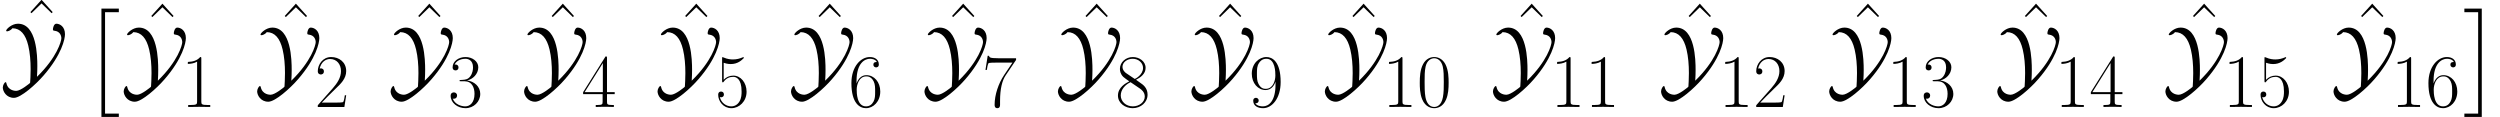 <?xml version='1.0' encoding='UTF-8'?>
<!-- This file was generated by dvisvgm 1.15.1 -->
<svg height='36.142pt' version='1.1' viewBox='-0.239 -0.228 772.663 36.142' width='772.663pt' xmlns='http://www.w3.org/2000/svg' xmlns:xlink='http://www.w3.org/1999/xlink'>
<defs>
<path d='M5.007 28.728H9.766V27.737H5.998V0H9.766V-0.991H5.007V28.728Z' id='g0-2'/>
<path d='M5.304 28.728V-0.991H0.545V0H4.313V27.737H0.545V28.728H5.304Z' id='g0-3'/>
<use id='g3-94' transform='scale(1.2)' xlink:href='#g2-94'/>
<path d='M8.678 -6.633C8.678 -7.893 8.658 -10.042 7.79 -11.695C7.025 -13.141 5.806 -13.658 4.732 -13.658C3.74 -13.658 2.479 -13.203 1.694 -11.716C0.868 -10.166 0.785 -8.244 0.785 -6.633C0.785 -5.455 0.806 -3.657 1.446 -2.087C2.335 0.041 3.926 0.331 4.732 0.331C5.682 0.331 7.129 -0.062 7.976 -2.025C8.596 -3.451 8.678 -5.124 8.678 -6.633ZM4.732 0C3.409 0 2.624 -1.136 2.335 -2.707C2.108 -3.926 2.108 -5.703 2.108 -6.86C2.108 -8.451 2.108 -9.773 2.376 -11.034C2.769 -12.79 3.926 -13.327 4.732 -13.327C5.579 -13.327 6.674 -12.769 7.067 -11.075C7.335 -9.897 7.356 -8.513 7.356 -6.86C7.356 -5.517 7.356 -3.864 7.108 -2.645C6.674 -0.393 5.455 0 4.732 0Z' id='g2-48'/>
<path d='M5.496 -13.203C5.496 -13.637 5.476 -13.658 5.186 -13.658C4.38 -12.687 3.161 -12.377 2.004 -12.335C1.942 -12.335 1.839 -12.335 1.818 -12.294S1.798 -12.211 1.798 -11.778C2.438 -11.778 3.513 -11.902 4.339 -12.398V-1.508C4.339 -0.785 4.298 -0.537 2.521 -0.537H1.901V0C2.893 -0.021 3.926 -0.041 4.918 -0.041S6.943 -0.021 7.934 0V-0.537H7.315C5.538 -0.537 5.496 -0.765 5.496 -1.508V-13.203Z' id='g2-49'/>
<path d='M8.616 -3.203H8.244C8.038 -1.736 7.872 -1.488 7.79 -1.364C7.686 -1.198 6.199 -1.198 5.909 -1.198H1.942C2.686 -2.004 4.133 -3.471 5.889 -5.166C7.149 -6.364 8.616 -7.769 8.616 -9.815C8.616 -12.253 6.674 -13.658 4.504 -13.658C2.232 -13.658 0.847 -11.654 0.847 -9.794C0.847 -8.988 1.446 -8.885 1.694 -8.885C1.901 -8.885 2.521 -9.009 2.521 -9.732C2.521 -10.373 1.984 -10.559 1.694 -10.559C1.57 -10.559 1.446 -10.538 1.364 -10.497C1.756 -12.253 2.955 -13.121 4.215 -13.121C6.013 -13.121 7.191 -11.695 7.191 -9.815C7.191 -8.017 6.137 -6.467 4.959 -5.124L0.847 -0.475V0H8.12L8.616 -3.203Z' id='g2-50'/>
<path d='M4.566 -7.025C6.405 -7.025 7.211 -5.434 7.211 -3.595C7.211 -1.116 5.889 -0.165 4.69 -0.165C3.595 -0.165 1.818 -0.703 1.26 -2.294C1.364 -2.252 1.467 -2.252 1.57 -2.252C2.066 -2.252 2.438 -2.583 2.438 -3.12C2.438 -3.719 1.984 -3.988 1.57 -3.988C1.219 -3.988 0.682 -3.823 0.682 -3.058C0.682 -1.157 2.541 0.331 4.732 0.331C7.025 0.331 8.782 -1.467 8.782 -3.575C8.782 -5.579 7.129 -7.025 5.166 -7.253C6.736 -7.583 8.244 -8.988 8.244 -10.868C8.244 -12.48 6.612 -13.658 4.752 -13.658C2.872 -13.658 1.219 -12.501 1.219 -10.848C1.219 -10.125 1.756 -10.001 2.025 -10.001C2.459 -10.001 2.831 -10.269 2.831 -10.806S2.459 -11.612 2.025 -11.612C1.942 -11.612 1.839 -11.612 1.756 -11.571C2.356 -12.935 3.988 -13.183 4.711 -13.183S6.798 -12.831 6.798 -10.848C6.798 -10.269 6.715 -9.236 6.013 -8.327C5.393 -7.521 4.69 -7.48 4.009 -7.418C3.905 -7.418 3.43 -7.377 3.347 -7.377C3.203 -7.356 3.12 -7.335 3.12 -7.191S3.141 -7.025 3.554 -7.025H4.566Z' id='g2-51'/>
<path d='M6.943 -13.369C6.943 -13.803 6.922 -13.823 6.55 -13.823L0.413 -4.05V-3.513H5.744V-1.488C5.744 -0.744 5.703 -0.537 4.256 -0.537H3.864V0C4.525 -0.041 5.641 -0.041 6.343 -0.041S8.162 -0.041 8.823 0V-0.537H8.43C6.984 -0.537 6.943 -0.744 6.943 -1.488V-3.513H9.05V-4.05H6.943V-13.369ZM5.806 -12.005V-4.05H0.827L5.806 -12.005Z' id='g2-52'/>
<path d='M2.356 -12.088C2.562 -12.005 3.409 -11.736 4.277 -11.736C6.199 -11.736 7.253 -12.769 7.852 -13.369C7.852 -13.534 7.852 -13.637 7.728 -13.637C7.707 -13.637 7.666 -13.637 7.5 -13.555C6.777 -13.245 5.93 -12.997 4.897 -12.997C4.277 -12.997 3.347 -13.079 2.335 -13.534C2.108 -13.637 2.066 -13.637 2.046 -13.637C1.942 -13.637 1.922 -13.617 1.922 -13.203V-7.211C1.922 -6.839 1.922 -6.736 2.128 -6.736C2.232 -6.736 2.273 -6.777 2.376 -6.922C3.037 -7.852 3.947 -8.244 4.98 -8.244C5.703 -8.244 7.253 -7.79 7.253 -4.256C7.253 -3.595 7.253 -2.397 6.633 -1.446C6.116 -0.599 5.31 -0.165 4.422 -0.165C3.058 -0.165 1.674 -1.116 1.302 -2.707C1.384 -2.686 1.55 -2.645 1.632 -2.645C1.901 -2.645 2.418 -2.789 2.418 -3.43C2.418 -3.988 2.025 -4.215 1.632 -4.215C1.157 -4.215 0.847 -3.926 0.847 -3.347C0.847 -1.55 2.273 0.331 4.463 0.331C6.591 0.331 8.616 -1.508 8.616 -4.174C8.616 -6.653 7.005 -8.575 5 -8.575C3.947 -8.575 3.058 -8.182 2.356 -7.439V-12.088Z' id='g2-53'/>
<path d='M2.19 -7.129C2.19 -12.067 4.504 -13.183 5.847 -13.183C6.281 -13.183 7.335 -13.1 7.748 -12.294C7.418 -12.294 6.798 -12.294 6.798 -11.571C6.798 -11.013 7.253 -10.827 7.542 -10.827C7.728 -10.827 8.286 -10.91 8.286 -11.612C8.286 -12.914 7.253 -13.658 5.827 -13.658C3.368 -13.658 0.785 -11.096 0.785 -6.529C0.785 -0.909 3.12 0.331 4.773 0.331C6.777 0.331 8.678 -1.467 8.678 -4.236C8.678 -6.819 7.005 -8.699 4.897 -8.699C3.637 -8.699 2.707 -7.872 2.19 -6.426V-7.129ZM4.773 -0.165C2.232 -0.165 2.232 -3.967 2.232 -4.732C2.232 -6.219 2.934 -8.368 4.856 -8.368C5.207 -8.368 6.219 -8.368 6.901 -6.943C7.273 -6.137 7.273 -5.29 7.273 -4.256C7.273 -3.141 7.273 -2.314 6.839 -1.488C6.385 -0.641 5.724 -0.165 4.773 -0.165Z' id='g2-54'/>
<path d='M9.319 -12.873V-13.327H4.463C2.046 -13.327 2.004 -13.596 1.922 -13.989H1.55L0.95 -10.125H1.322C1.384 -10.517 1.529 -11.571 1.777 -11.964C1.901 -12.129 3.43 -12.129 3.781 -12.129H8.327L6.033 -8.72C4.504 -6.426 3.451 -3.327 3.451 -0.62C3.451 -0.372 3.451 0.331 4.194 0.331S4.938 -0.372 4.938 -0.641V-1.591C4.938 -4.98 5.517 -7.211 6.467 -8.637L9.319 -12.873Z' id='g2-55'/>
<path d='M5.62 -7.439C6.922 -8.1 8.244 -9.092 8.244 -10.682C8.244 -12.563 6.426 -13.658 4.752 -13.658C2.872 -13.658 1.219 -12.294 1.219 -10.414C1.219 -9.897 1.343 -9.009 2.149 -8.224C2.356 -8.017 3.223 -7.397 3.781 -7.005C2.851 -6.529 0.682 -5.393 0.682 -3.12C0.682 -0.992 2.707 0.331 4.711 0.331C6.922 0.331 8.782 -1.26 8.782 -3.368C8.782 -5.248 7.521 -6.116 6.695 -6.674L5.62 -7.439ZM2.913 -9.257C2.748 -9.36 1.922 -10.001 1.922 -10.972C1.922 -12.232 3.223 -13.183 4.711 -13.183C6.343 -13.183 7.542 -12.026 7.542 -10.682C7.542 -8.761 5.393 -7.666 5.29 -7.666C5.269 -7.666 5.248 -7.666 5.083 -7.79L2.913 -9.257ZM6.715 -5.021C7.025 -4.794 8.017 -4.112 8.017 -2.851C8.017 -1.322 6.488 -0.165 4.752 -0.165C2.872 -0.165 1.446 -1.508 1.446 -3.141S2.707 -6.137 4.133 -6.777L6.715 -5.021Z' id='g2-56'/>
<path d='M7.273 -6.116C7.273 -1.57 5.393 -0.165 3.843 -0.165C3.368 -0.165 2.211 -0.227 1.736 -1.033C2.273 -0.95 2.665 -1.24 2.665 -1.756C2.665 -2.314 2.211 -2.5 1.922 -2.5C1.736 -2.5 1.178 -2.418 1.178 -1.715C1.178 -0.31 2.397 0.331 3.885 0.331C6.261 0.331 8.678 -2.273 8.678 -6.819C8.678 -12.48 6.364 -13.658 4.794 -13.658C2.748 -13.658 0.785 -11.86 0.785 -9.092C0.785 -6.529 2.459 -4.628 4.566 -4.628C6.302 -4.628 7.067 -6.24 7.273 -6.922V-6.116ZM4.608 -4.959C4.05 -4.959 3.265 -5.062 2.624 -6.302C2.19 -7.108 2.19 -8.058 2.19 -9.071C2.19 -10.29 2.19 -11.137 2.769 -12.046C3.058 -12.48 3.595 -13.183 4.794 -13.183C7.232 -13.183 7.232 -9.443 7.232 -8.616C7.232 -7.149 6.571 -4.959 4.608 -4.959Z' id='g2-57'/>
<path d='M4.732 -14.34L2.19 -11.53L2.438 -11.282L4.732 -13.513L7.025 -11.282L7.273 -11.53L4.732 -14.34Z' id='g2-94'/>
<path d='M10.113 -2.404C10.188 -3.346 10.212 -4.685 10.212 -5.379C10.212 -7.981 10.088 -16.93 4.908 -16.93C3.198 -16.93 1.686 -15.418 1.686 -15.046C1.686 -14.847 1.884 -14.847 1.933 -14.847C2.082 -14.847 2.851 -14.971 3.396 -15.69C5.577 -15.665 6.99 -14.054 7.734 -10.931C8.205 -8.948 8.378 -6.742 8.378 -4.486C8.378 -2.999 8.279 -1.289 8.254 -0.967C8.229 -0.768 8.229 -0.719 8.18 -0.694C8.13 -0.644 5.651 1.438 4.437 1.438C4.239 1.438 2.231 1.438 1.76 -0.62C1.71 -0.793 1.686 -0.942 1.537 -0.942C1.239 -0.942 0.768 -0.099 0.768 0.521C0.768 1.537 1.71 3.346 3.817 3.346C5.701 3.346 9.791 -0.297 11.947 -2.801C16.905 -8.502 17.772 -12.765 17.772 -14.054C17.772 -16.161 16.36 -16.93 15.418 -16.93C14.699 -16.93 14.476 -15.69 14.476 -15.442C14.476 -15.07 14.575 -15.046 14.947 -14.996C16.409 -14.823 16.781 -13.658 16.781 -12.939C16.781 -12.17 15.616 -7.758 10.113 -2.404Z' id='g1-89'/>
</defs>
<g id='page1' transform='matrix(1.13 0 0 1.13 -63.986 -61.093)'>
<use x='62.097' xlink:href='#g3-94' y='71.011'/>
<use x='56.413' xlink:href='#g1-89' y='77.279'/>
<use x='79.149' xlink:href='#g0-2' y='57.201'/>
<use x='95.16' xlink:href='#g3-94' y='72.072'/>
<use x='89.477' xlink:href='#g1-89' y='78.339'/>
<use x='105.981' xlink:href='#g2-49' y='83.12'/>
<use x='131.663' xlink:href='#g3-94' y='72.072'/>
<use x='125.98' xlink:href='#g1-89' y='78.339'/>
<use x='142.484' xlink:href='#g2-50' y='83.12'/>
<use x='168.166' xlink:href='#g3-94' y='72.072'/>
<use x='162.483' xlink:href='#g1-89' y='78.339'/>
<use x='178.987' xlink:href='#g2-51' y='83.12'/>
<use x='204.67' xlink:href='#g3-94' y='72.072'/>
<use x='198.986' xlink:href='#g1-89' y='78.339'/>
<use x='215.49' xlink:href='#g2-52' y='83.12'/>
<use x='241.173' xlink:href='#g3-94' y='72.072'/>
<use x='235.489' xlink:href='#g1-89' y='78.339'/>
<use x='251.993' xlink:href='#g2-53' y='83.12'/>
<use x='277.676' xlink:href='#g3-94' y='72.072'/>
<use x='271.992' xlink:href='#g1-89' y='78.339'/>
<use x='288.496' xlink:href='#g2-54' y='83.12'/>
<use x='314.179' xlink:href='#g3-94' y='72.072'/>
<use x='308.495' xlink:href='#g1-89' y='78.339'/>
<use x='324.999' xlink:href='#g2-55' y='83.12'/>
<use x='350.682' xlink:href='#g3-94' y='72.072'/>
<use x='344.998' xlink:href='#g1-89' y='78.339'/>
<use x='361.502' xlink:href='#g2-56' y='83.12'/>
<use x='387.185' xlink:href='#g3-94' y='72.072'/>
<use x='381.501' xlink:href='#g1-89' y='78.339'/>
<use x='398.005' xlink:href='#g2-57' y='83.12'/>
<use x='423.688' xlink:href='#g3-94' y='72.072'/>
<use x='418.004' xlink:href='#g1-89' y='78.339'/>
<use x='434.508' xlink:href='#g2-49' y='83.12'/>
<use x='443.949' xlink:href='#g2-48' y='83.12'/>
<use x='469.667' xlink:href='#g3-94' y='72.072'/>
<use x='463.983' xlink:href='#g1-89' y='78.339'/>
<use x='480.488' xlink:href='#g2-49' y='83.12'/>
<use x='489.928' xlink:href='#g2-49' y='83.12'/>
<use x='515.646' xlink:href='#g3-94' y='72.072'/>
<use x='509.963' xlink:href='#g1-89' y='78.339'/>
<use x='526.467' xlink:href='#g2-49' y='83.12'/>
<use x='535.908' xlink:href='#g2-50' y='83.12'/>
<use x='561.626' xlink:href='#g3-94' y='72.072'/>
<use x='555.942' xlink:href='#g1-89' y='78.339'/>
<use x='572.446' xlink:href='#g2-49' y='83.12'/>
<use x='581.887' xlink:href='#g2-51' y='83.12'/>
<use x='607.605' xlink:href='#g3-94' y='72.072'/>
<use x='601.921' xlink:href='#g1-89' y='78.339'/>
<use x='618.425' xlink:href='#g2-49' y='83.12'/>
<use x='627.866' xlink:href='#g2-52' y='83.12'/>
<use x='653.584' xlink:href='#g3-94' y='72.072'/>
<use x='647.9' xlink:href='#g1-89' y='78.339'/>
<use x='664.405' xlink:href='#g2-49' y='83.12'/>
<use x='673.845' xlink:href='#g2-53' y='83.12'/>
<use x='699.564' xlink:href='#g3-94' y='72.072'/>
<use x='693.88' xlink:href='#g1-89' y='78.339'/>
<use x='710.384' xlink:href='#g2-49' y='83.12'/>
<use x='719.825' xlink:href='#g2-54' y='83.12'/>
<use x='729.896' xlink:href='#g0-3' y='57.201'/>
</g>
</svg>

